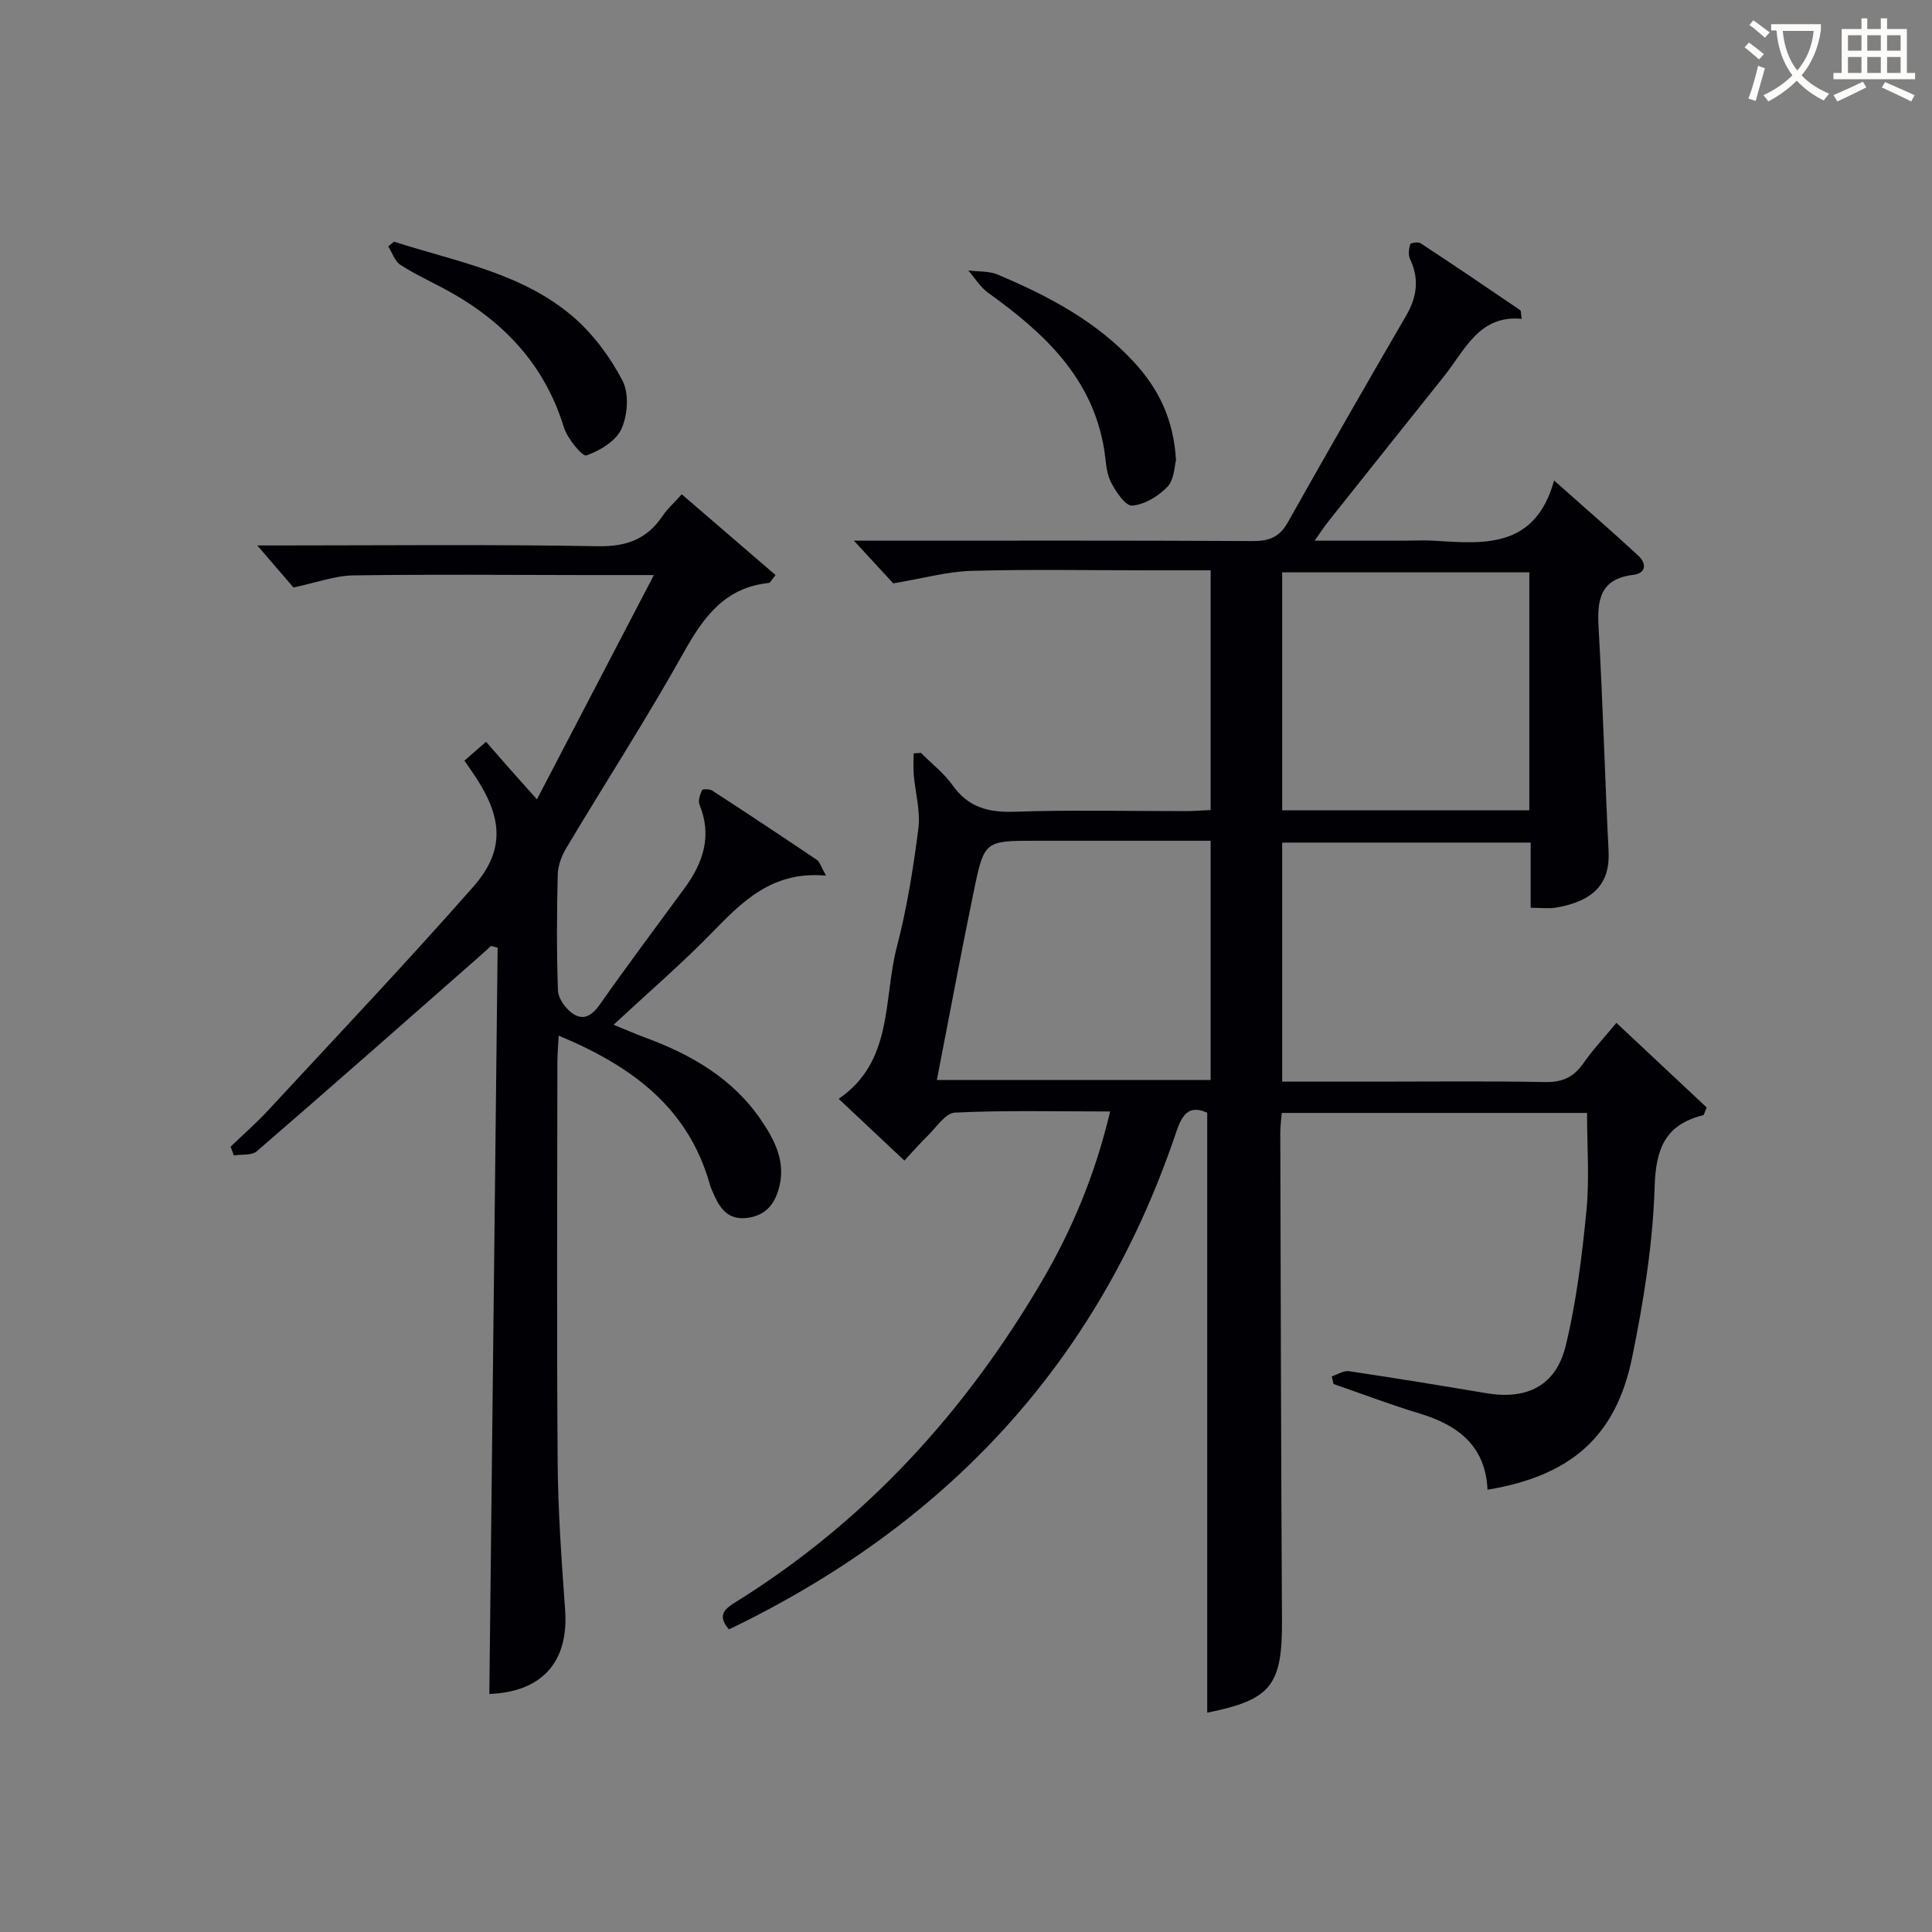 <svg enable-background="new 0 0 400 400" viewBox="0 0 400 400" xmlns="http://www.w3.org/2000/svg"><rect x="0" y="0" width="400" height="400" fill="#808080" stroke="none"/><g fill="#010105"><path d="m275.73 284.96c1.19-.38 2.45-1.24 3.56-1.07 9.51 1.41 18.99 2.97 28.47 4.56 8.4 1.41 14.41-1.55 16.42-9.89 2.21-9.13 3.36-18.57 4.28-27.94.64-6.56.12-13.22.12-20.2-20.5 0-41.58 0-63.2 0-.1 1.24-.31 2.66-.31 4.08.09 33.66.16 67.31.35 100.97.08 13.49-2.25 16.46-15.48 19.12 0-41.26 0-82.62 0-124.22-4.57-2.02-5.55 1.5-6.82 5.18-16.15 47.09-47.57 80.33-92.2 101.8-2.67-3.1-.63-4.4 1.62-5.8 26.71-16.66 47.27-39.21 63.12-66.21 6.34-10.79 11.11-22.26 14.18-35.22-10.99 0-21.57-.27-32.12.23-2.02.1-3.94 3.17-5.81 4.97-1.54 1.48-2.94 3.12-4.66 4.97-4.49-4.22-8.84-8.3-13.61-12.79 11.37-7.77 9.2-20.59 12.05-31.49 2.09-8 3.4-16.25 4.45-24.47.46-3.61-.64-7.42-.96-11.14-.12-1.46-.02-2.95-.02-4.42.5-.04 1-.07 1.5-.11 2.21 2.22 4.77 4.19 6.56 6.71 3.26 4.58 7.4 5.66 12.83 5.48 11.82-.4 23.66-.12 35.49-.13 1.62 0 3.24-.14 5.11-.22 0-16.55 0-32.79 0-49.63-4.31 0-8.42 0-12.53 0-12.33 0-24.67-.23-36.99.11-4.95.14-9.87 1.53-16.19 2.59-1.71-1.86-4.7-5.1-8.15-8.84h5.63c25.66 0 51.32-.06 76.98.08 3.36.02 5.52-.83 7.21-3.84 8.06-14.32 16.23-28.59 24.5-42.8 2.27-3.91 2.78-7.65.81-11.78-.4-.84-.22-2.08.05-3.04.07-.26 1.63-.53 2.13-.21 6.93 4.55 13.79 9.2 20.65 13.87.18.12.12.62.3 1.79-8.8-.83-11.71 6.41-16.04 11.84-8 10.01-15.98 20.04-23.96 30.07-.8 1.01-1.51 2.1-2.87 4.02h18.46c2.17 0 4.34-.12 6.5.02 10.33.67 20.71 1.52 24.62-12.47 6.45 5.73 12.04 10.56 17.46 15.58 1.71 1.58 1.62 3.62-1.06 3.95-6.9.83-7.52 5.18-7.19 10.91.88 15.43 1.3 30.88 2.07 46.31.33 6.53-2.91 10.29-10.86 11.67-1.45.25-2.98.04-5.27.04 0-2.21 0-4.45 0-6.69 0-2.15 0-4.3 0-6.81-17.22 0-34.13 0-51.45 0v49.49h19.45c11.66 0 23.33-.14 34.99.09 3.56.07 5.92-1.01 7.92-3.89 1.98-2.85 4.39-5.4 6.84-8.37 6.39 5.99 12.64 11.85 18.69 17.52-.46 1.05-.53 1.55-.72 1.6-7.75 1.94-9.8 6.75-10.05 14.71-.36 11.87-2.28 23.8-4.67 35.48-3.37 16.4-12.74 24.5-29.94 27.35-.39-9.01-6.04-13.36-14.05-15.78-6.01-1.81-11.9-4.06-17.84-6.11-.1-.53-.23-1.06-.35-1.58zm-81.76-61.36h56.68c0-16.57 0-32.8 0-49.53-12.22 0-24.17 0-36.11 0-10.62 0-10.76-.03-12.9 10.31-2.68 12.96-5.09 25.97-7.67 39.22zm122.66-55.84c0-16.76 0-33 0-49.26-17.32 0-34.34 0-51.17 0v49.26z"/><path d="m171.02 181.29c-11.25-1.02-17.42 5.47-23.8 12-6.27 6.41-13.09 12.28-20.18 18.87 2.42.99 4.44 1.88 6.5 2.64 9.55 3.52 18.14 8.45 24.01 17.06 2.92 4.28 5.28 8.86 3.64 14.42-.99 3.35-2.93 5.44-6.54 5.88-3.7.45-5.47-1.72-6.77-4.67-.33-.76-.71-1.51-.93-2.31-4.48-15.93-16.24-24.5-31.28-30.76-.1 2.07-.27 3.81-.27 5.54-.02 27.66-.15 55.33.06 82.99.08 10.12.82 20.25 1.54 30.36.78 10.87-4.87 16.99-15.69 17.41.57-51.47 1.15-102.98 1.72-154.5-.45-.13-.9-.25-1.36-.38-.89.81-1.78 1.63-2.68 2.42-15.25 13.4-30.47 26.83-45.83 40.1-1.05.91-3.14.6-4.75.86-.22-.61-.44-1.21-.66-1.82 2.59-2.49 5.31-4.86 7.75-7.5 14.24-15.37 28.65-30.59 42.49-46.31 6.43-7.31 6.11-13.93.8-22.23-.8-1.25-1.67-2.47-2.63-3.88 1.47-1.28 2.82-2.46 4.47-3.9 1.75 2 3.37 3.87 5.01 5.72 1.53 1.74 3.09 3.46 5.53 6.19 8.11-15.55 15.89-30.48 24.21-46.43-5.74 0-10 0-14.26 0-16-.01-32-.17-47.99.07-3.78.06-7.53 1.48-12.37 2.5-1.85-2.14-4.69-5.46-7.49-8.7h3.97c22.16 0 44.33-.24 66.49.16 5.96.11 10.2-1.44 13.45-6.27 1-1.48 2.37-2.7 3.97-4.48 6.61 5.69 13.03 11.21 19.43 16.73-.96 1.16-1.15 1.6-1.37 1.62-9.02.92-13.48 6.92-17.6 14.3-7.7 13.77-16.28 27.05-24.38 40.61-.97 1.62-1.71 3.63-1.76 5.48-.19 7.99-.24 16 .05 23.99.06 1.63 1.52 3.66 2.93 4.69 2.18 1.59 4.01.65 5.66-1.68 5.74-8.17 11.73-16.16 17.63-24.21 3.86-5.26 5.73-10.82 3.08-17.29-.33-.82.13-2.09.54-3 .11-.25 1.57-.24 2.1.1 7.25 4.71 14.46 9.49 21.64 14.33.6.38.81 1.31 1.92 3.28z"/><path d="m81.56 50.03c12.84 4.15 26.54 6.44 37.17 15.62 4.14 3.58 7.63 8.32 10.16 13.18 1.38 2.65 1.07 7.09-.21 9.94-1.13 2.52-4.47 4.54-7.27 5.52-.82.29-3.94-3.48-4.66-5.81-4.07-13.24-12.8-22.28-24.71-28.66-3.07-1.65-6.27-3.11-9.17-5.01-1.16-.76-1.67-2.5-2.48-3.79.4-.33.78-.66 1.17-.99z"/><path d="m243.48 95.31c-.34 1.2-.36 3.99-1.76 5.46-1.87 1.96-4.75 3.71-7.32 3.91-1.39.11-3.48-2.98-4.47-5.02-.97-2.01-.97-4.49-1.35-6.77-2.49-14.84-12.53-24.04-23.97-32.25-1.64-1.18-2.77-3.07-4.14-4.64 2.05.26 4.29.08 6.12.86 10.45 4.42 20.44 9.66 28.26 18.19 4.96 5.42 8.15 11.67 8.63 20.26z"/></g><path d="m362.1 8.8c1.1.8 2.1 1.6 3.1 2.4l-1 1.1c-1.3-1.1-2.3-2-3-2.5zm1.9 4.8c.5.2.9.4 1.4.5-.6 2.3-1.3 4.5-1.9 6.8l-1.5-.5c.8-2.1 1.4-4.3 2-6.8zm-1-9.4c1.3.9 2.4 1.8 3.4 2.5l-1 1.1c-1.4-1.2-2.4-2.1-3.2-2.6zm3.7 2.2v-1.4h10.3v1.2c-.5 3.6-1.8 6.8-4 9.4 1.5 1.6 3.4 2.8 5.7 3.8-.3.4-.7.8-1.1 1.4-2.3-1.1-4.1-2.5-5.6-4.1-1.6 1.6-3.6 3.1-5.9 4.3-.3-.5-.7-.9-1-1.3 2.4-1.1 4.4-2.5 6-4.1-1.9-2.5-3-5.6-3.3-9.3h-1.1zm8.8 0h-6.4c.3 3.3 1.3 6 3 8.2 2-2.3 3.1-5.1 3.4-8.2z" fill="#fcfbfa"/><path d="m385.3 3.8h1.3v2.2h2.8v-2.2h1.3v2.2h4.1v9.1h1.7v1.3h-16.9v-1.3h1.7v-9.1h4.1v-2.2zm.4 13.1.7 1.2c-1.8.9-3.8 1.9-6 2.9-.2-.4-.5-.8-.8-1.3 2.3-1 4.3-1.9 6.1-2.8zm-3.1-6.4h2.8v-3.2h-2.8zm0 4.6h2.8v-3.3h-2.8zm4-4.6h2.8v-3.2h-2.8zm0 4.6h2.8v-3.3h-2.8zm3.7 1.9c2.1.9 4.1 1.8 6.1 2.7l-.7 1.3c-2.2-1.1-4.2-2-6.1-2.9zm3.2-9.7h-2.8v3.2h2.8zm-2.8 7.8h2.8v-3.3h-2.8z" fill="#fcfbfa"/></svg>